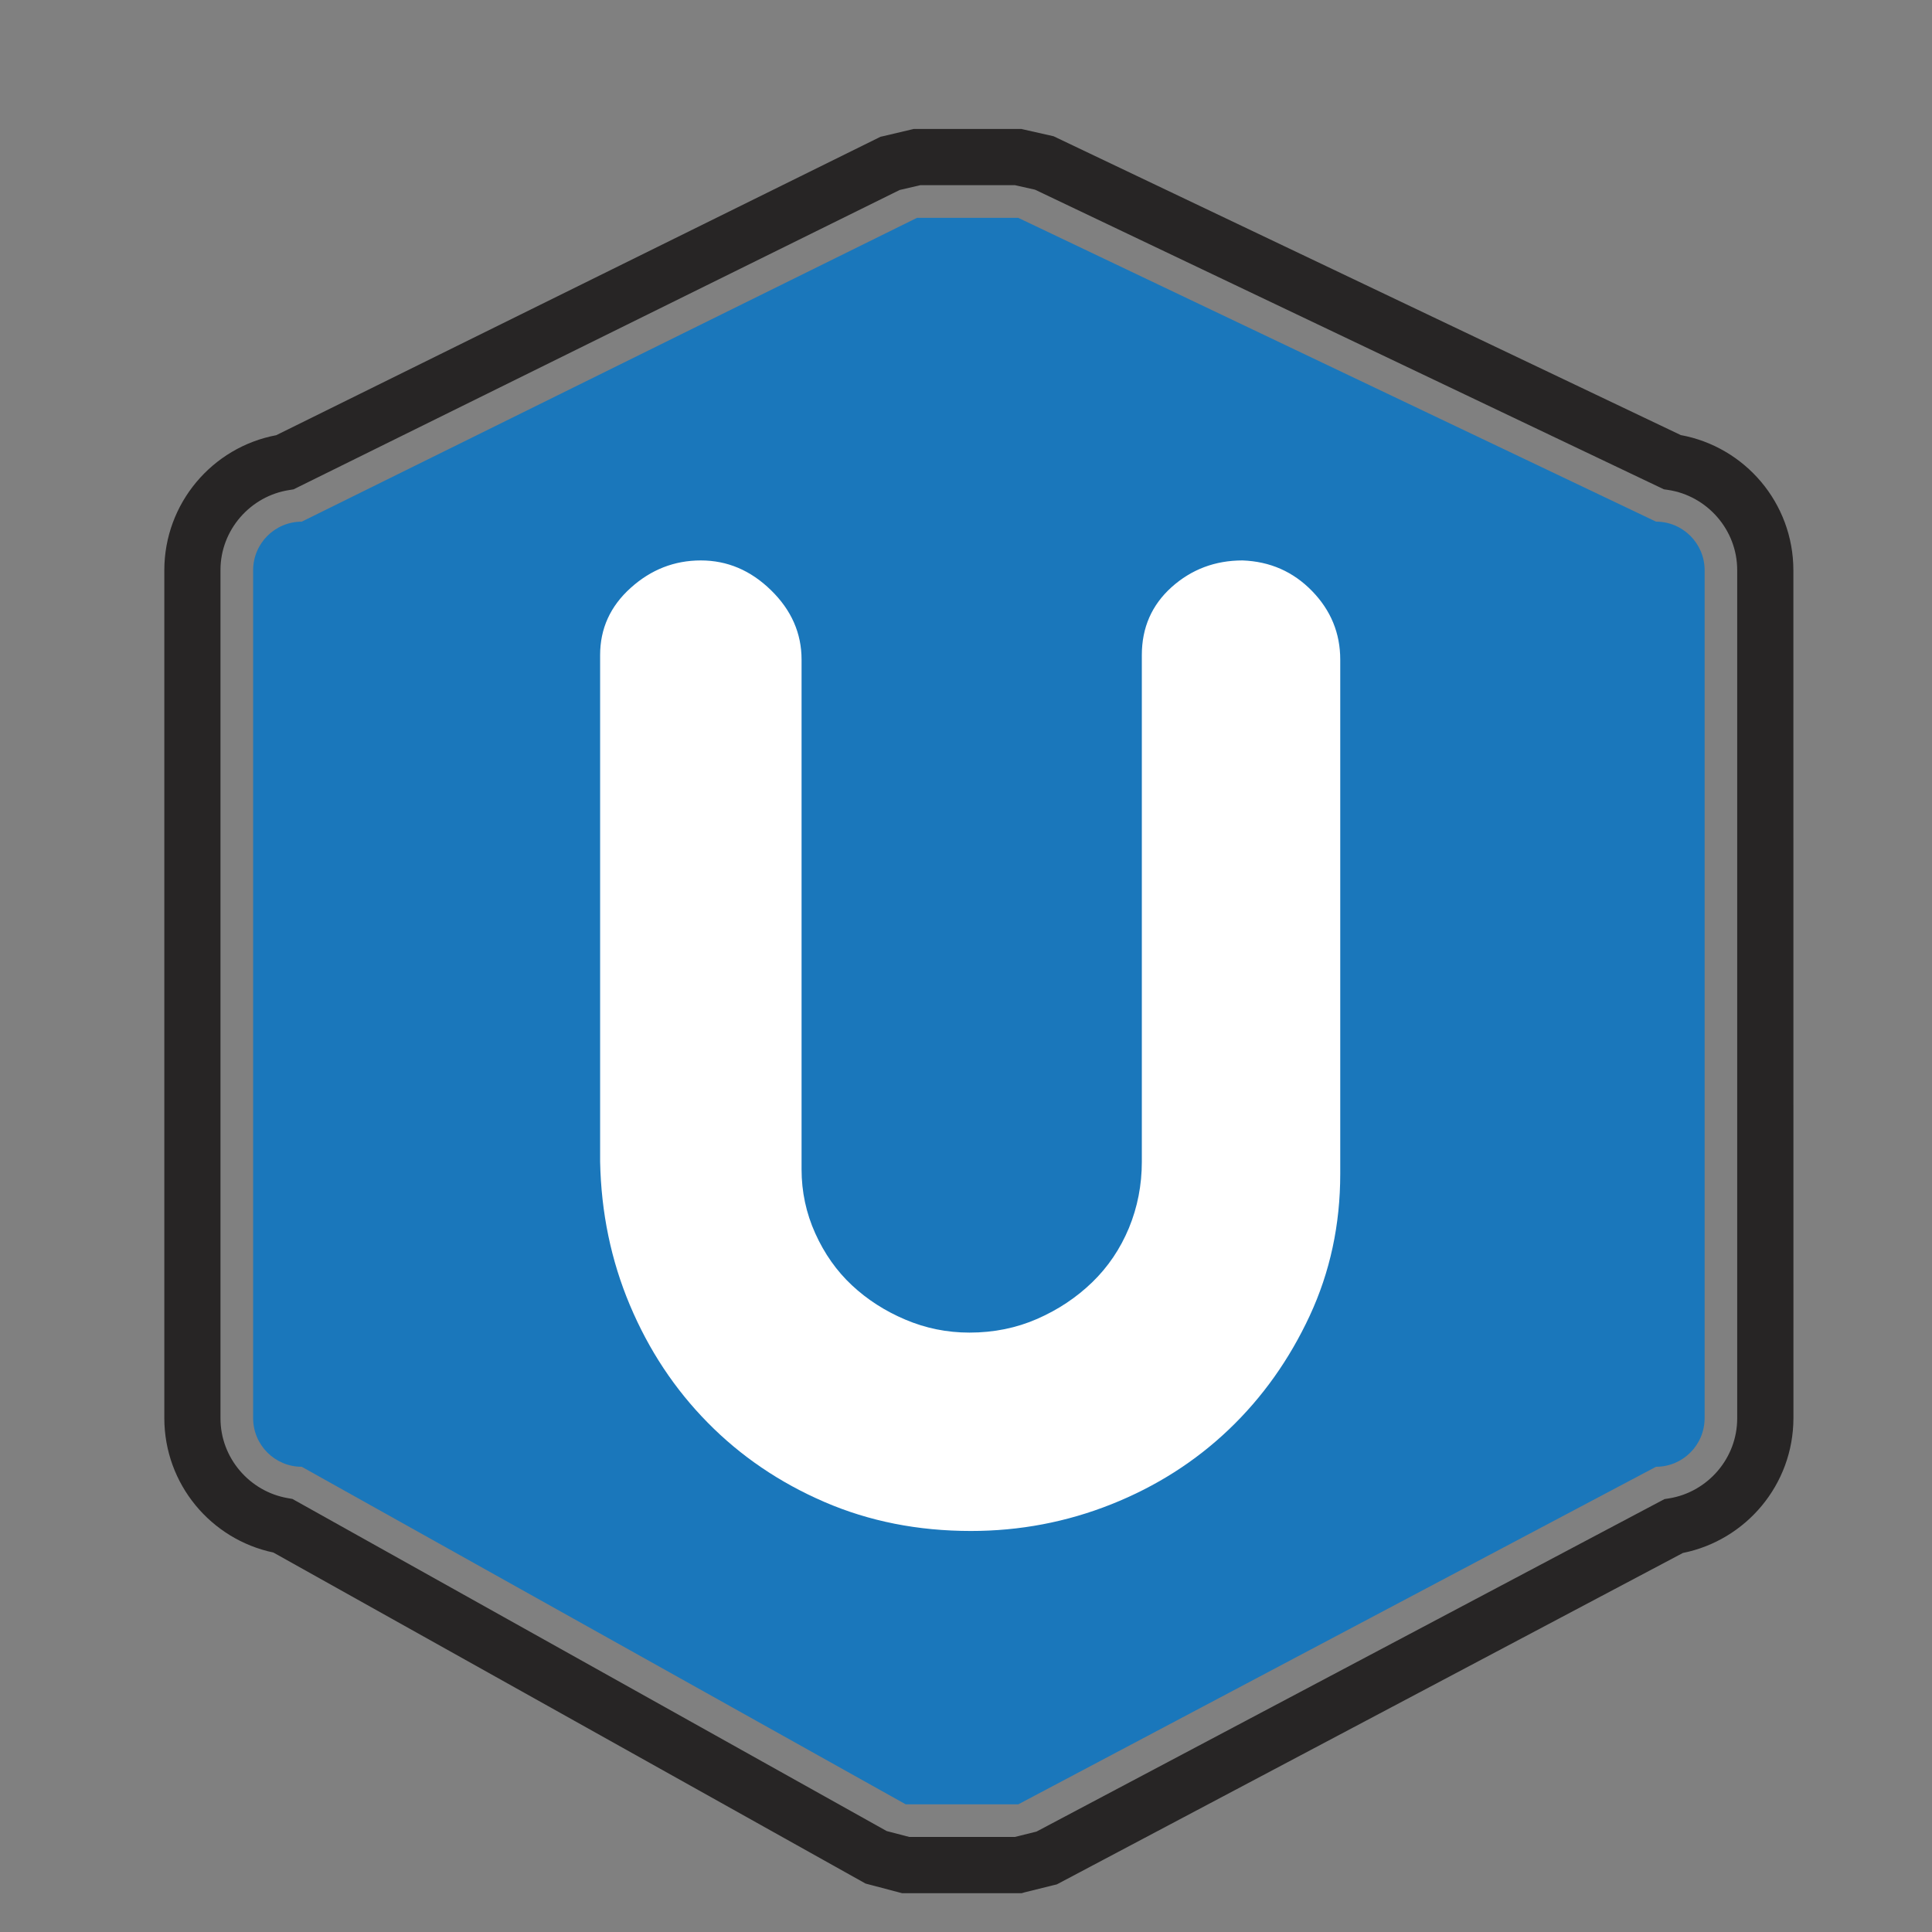 <?xml version="1.0" encoding="iso-8859-1"?>
<!-- Generator: Adobe Illustrator 13.0.0, SVG Export Plug-In . SVG Version: 6.00 Build 14948)  -->
<!DOCTYPE svg PUBLIC "-//W3C//DTD SVG 1.1//EN" "http://www.w3.org/Graphics/SVG/1.1/DTD/svg11.dtd">
<svg version="1.1" id="Layer_1" xmlns="http://www.w3.org/2000/svg" xmlns:xlink="http://www.w3.org/1999/xlink" x="0px" y="0px"
	 width="100px" height="100px" viewBox="0 0 100 100" enable-background="new 0 0 100 100" xml:space="preserve">
<rect x="0" y="0" width="100" height="100" fill="#808080" stroke="none"/>
<g>
	<g>
		<path fill="#272525" d="M46.697,97.993l-1.895-0.5L14.149,80.358c-3.226-0.677-5.641-3.534-5.644-6.956l0,0V29.517
			c0.003-3.471,2.49-6.369,5.792-6.991l0,0L45.575,7.079l0.165-0.037l1.554-0.367h5.572l0.16,0.037l1.506,0.34L86.998,22.52
			c3.316,0.608,5.824,3.51,5.827,6.997l0,0l0.003,43.886c-0.006,3.449-2.461,6.322-5.721,6.978l0,0L54.703,97.535l-0.179,0.043
			l-1.472,0.365l-0.176,0.05H46.697L46.697,97.993z M52.701,96.536V95.08V96.536L52.701,96.536z M46.566,9.834L15.192,25.329
			l-0.217,0.035c-2.006,0.306-3.569,2.059-3.563,4.153l0,0v43.886c-0.006,2.068,1.52,3.806,3.486,4.14l0,0l0.239,0.043
			l30.757,17.189l1.172,0.306h5.46l1.122-0.278l32.508-17.211l0.239-0.037c1.989-0.324,3.528-2.07,3.522-4.151l0,0V29.517
			c0.006-2.099-1.564-3.858-3.579-4.159l0,0l-0.217-0.032L53.573,9.818l-1.039-0.233h-4.899L46.566,9.834L46.566,9.834z"/>
	</g>
	<path fill="#1A77BB" d="M88.23,73.402c0,1.393-1.126,2.518-2.516,2.518L52.704,93.393h-5.822L15.618,75.92
		c-1.389,0-2.516-1.125-2.516-2.518V29.517c0-1.39,1.127-2.516,2.516-2.516l31.846-15.726h5.24L85.715,27
		c1.39,0,2.516,1.126,2.516,2.516V73.402z"/>
	<g>
		<path fill="#FFFFFF" d="M50.254,79.243c-2.737,0-5.267-0.5-7.581-1.501c-2.316-1-4.333-2.368-6.042-4.106
			c-1.713-1.737-3.053-3.765-4.028-6.082c-0.976-2.316-1.488-4.791-1.541-7.424V33.906c0-1.369,0.526-2.527,1.581-3.476
			c1.052-0.949,2.264-1.422,3.633-1.422c1.368,0,2.58,0.513,3.632,1.542c1.053,1.026,1.581,2.224,1.581,3.592v26.38
			c0,1.161,0.236,2.269,0.71,3.319c0.475,1.052,1.107,1.948,1.897,2.685c0.789,0.737,1.709,1.331,2.764,1.777
			c1.052,0.448,2.16,0.672,3.318,0.672c1.262,0,2.434-0.239,3.513-0.712c1.078-0.473,2.027-1.104,2.844-1.895
			c0.815-0.789,1.447-1.725,1.897-2.804c0.445-1.079,0.669-2.225,0.669-3.436V33.906c0-1.422,0.516-2.594,1.541-3.516
			c1.028-0.919,2.251-1.382,3.672-1.382c1.422,0.053,2.62,0.579,3.596,1.581c0.973,0.999,1.461,2.184,1.461,3.553v26.619
			c0,2.634-0.528,5.082-1.581,7.345c-1.055,2.265-2.447,4.226-4.185,5.884c-1.738,1.657-3.766,2.949-6.082,3.871
			C55.202,78.784,52.781,79.243,50.254,79.243z"/>
	</g>
</g>
</svg>
